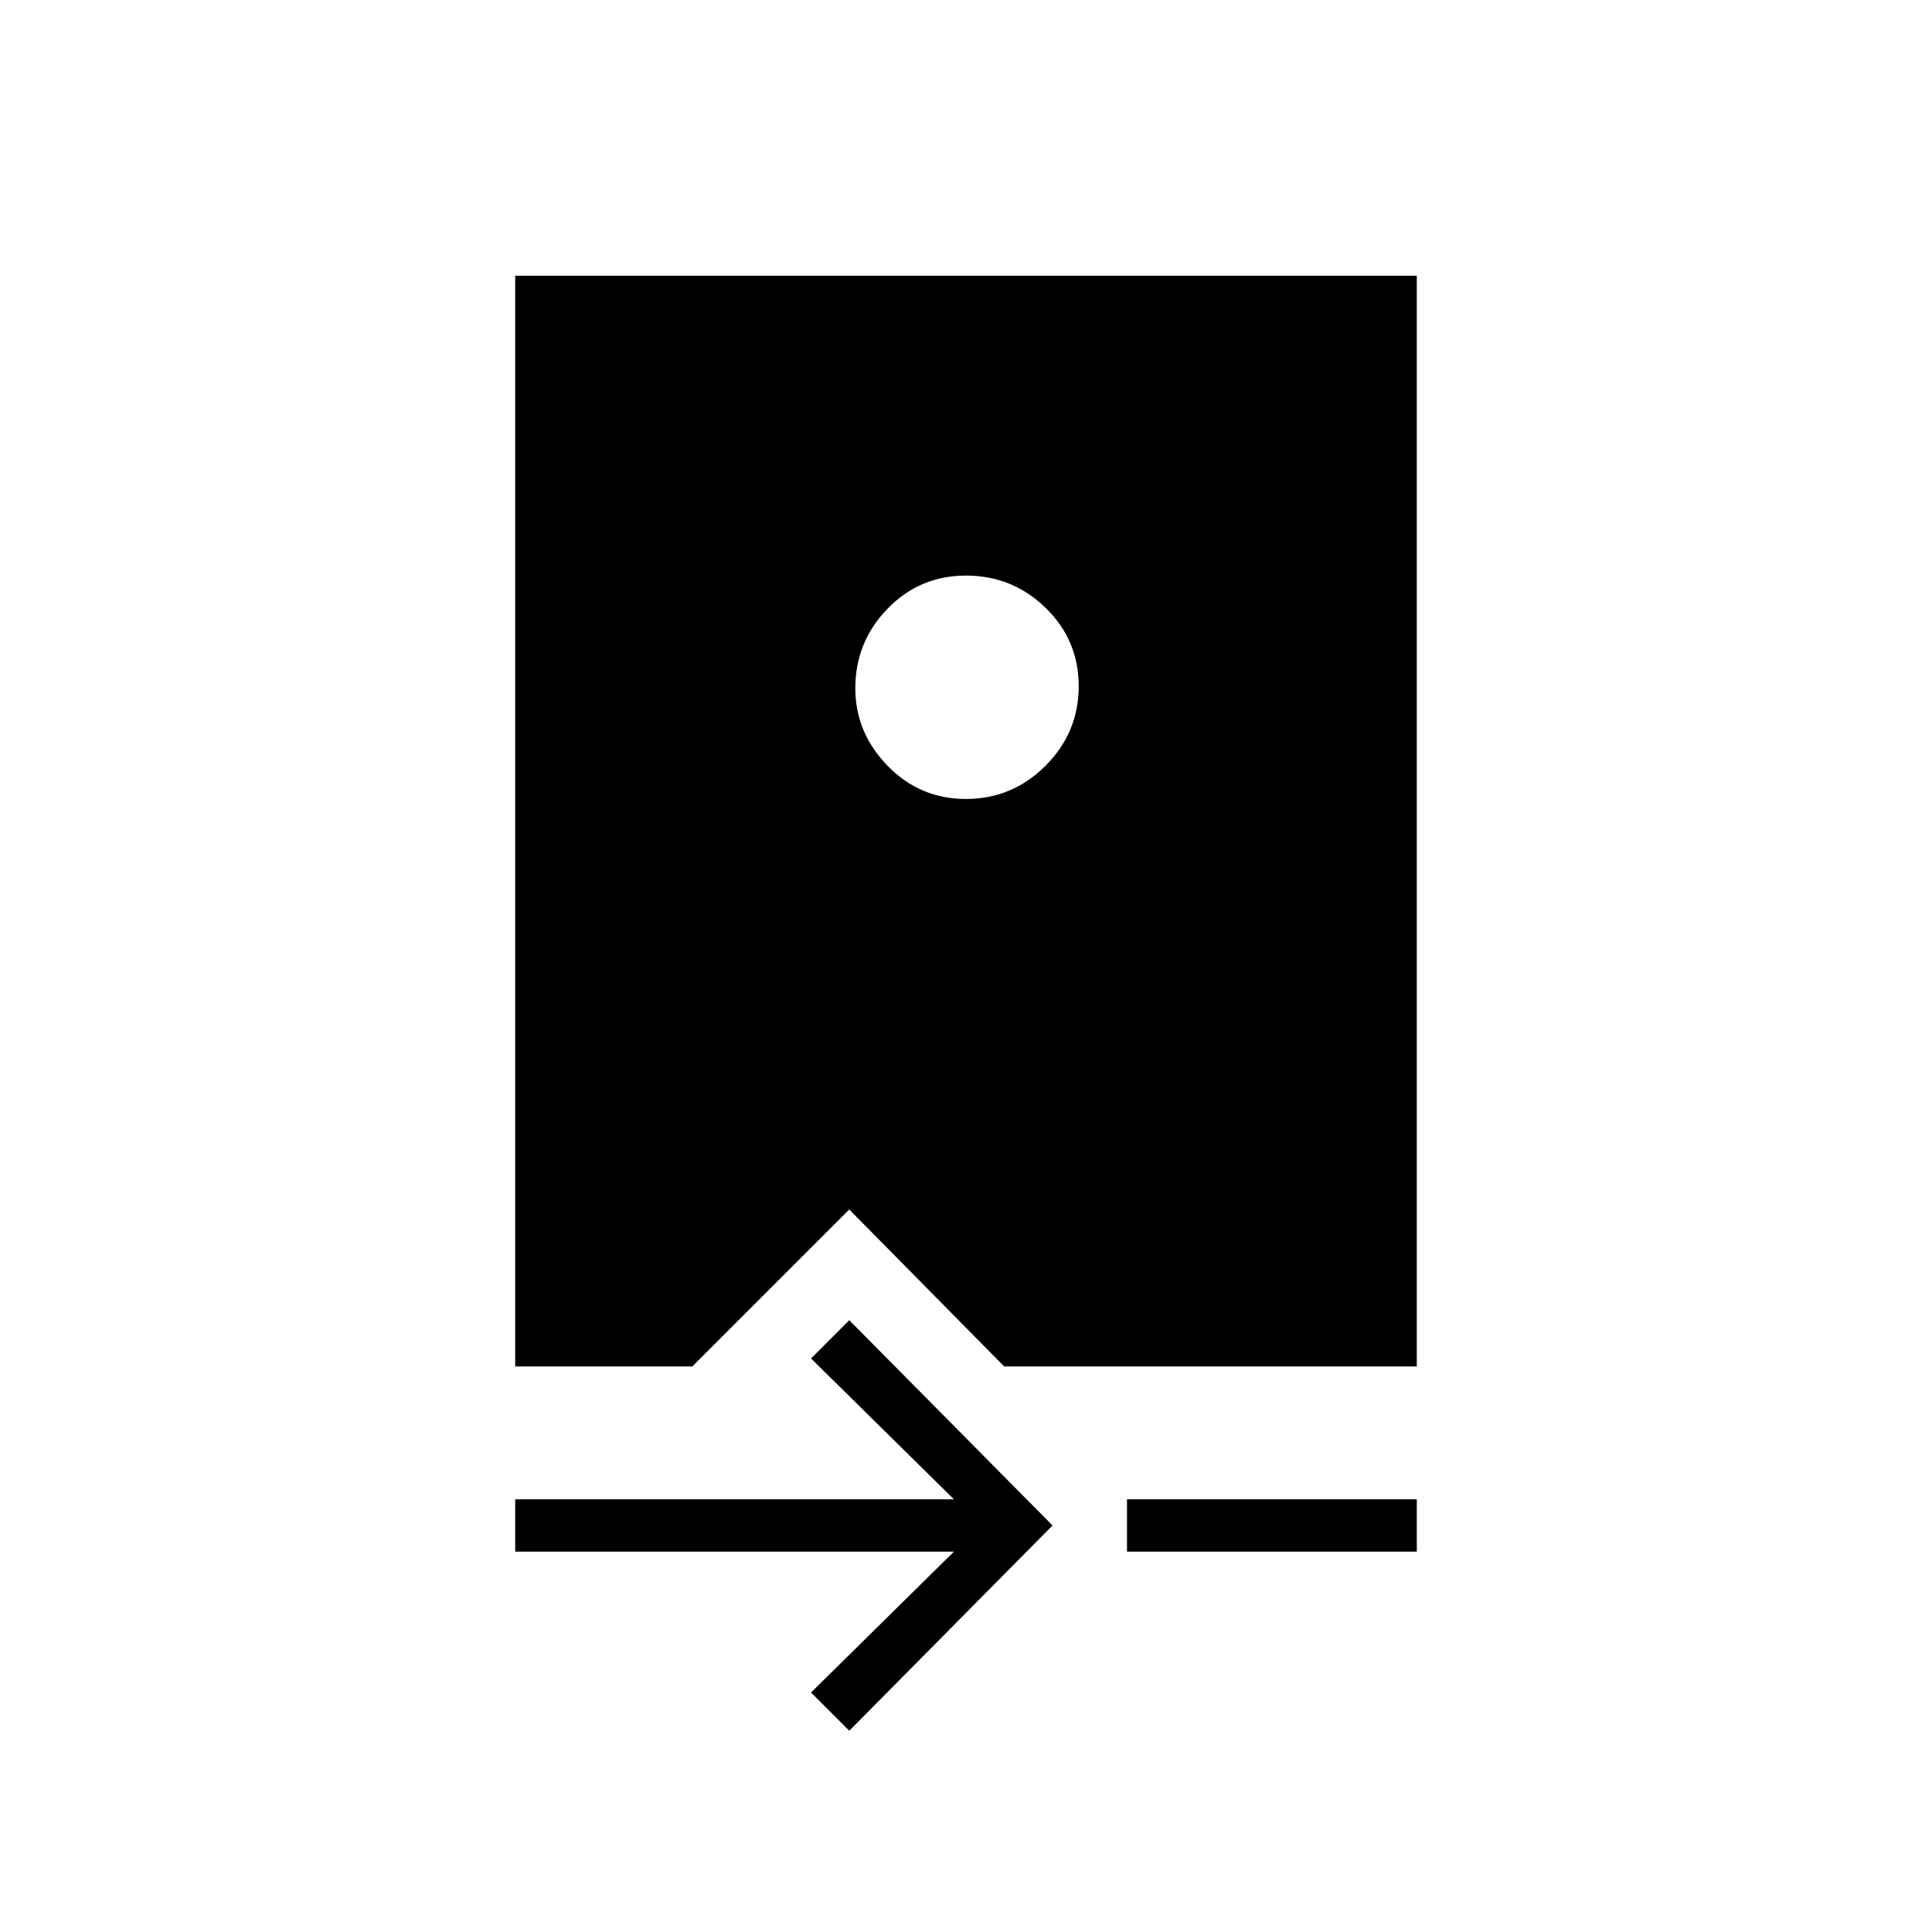 <svg xmlns="http://www.w3.org/2000/svg" height="24" width="24"><path d="M10.55 21.5 10.075 21.025 11.85 19.275H6.4V18.625H11.85L10.075 16.875L10.55 16.4L13.075 18.95ZM14 19.275V18.625H17.6V19.275ZM6.4 16.975V3.425H17.6V16.975H12.475L10.55 15.025L8.6 16.975ZM12 9.925Q12.575 9.925 12.988 9.512Q13.4 9.1 13.4 8.525Q13.4 7.95 12.988 7.55Q12.575 7.15 12 7.15Q11.425 7.15 11.025 7.562Q10.625 7.975 10.625 8.55Q10.625 9.1 11.025 9.512Q11.425 9.925 12 9.925Z"/></svg>